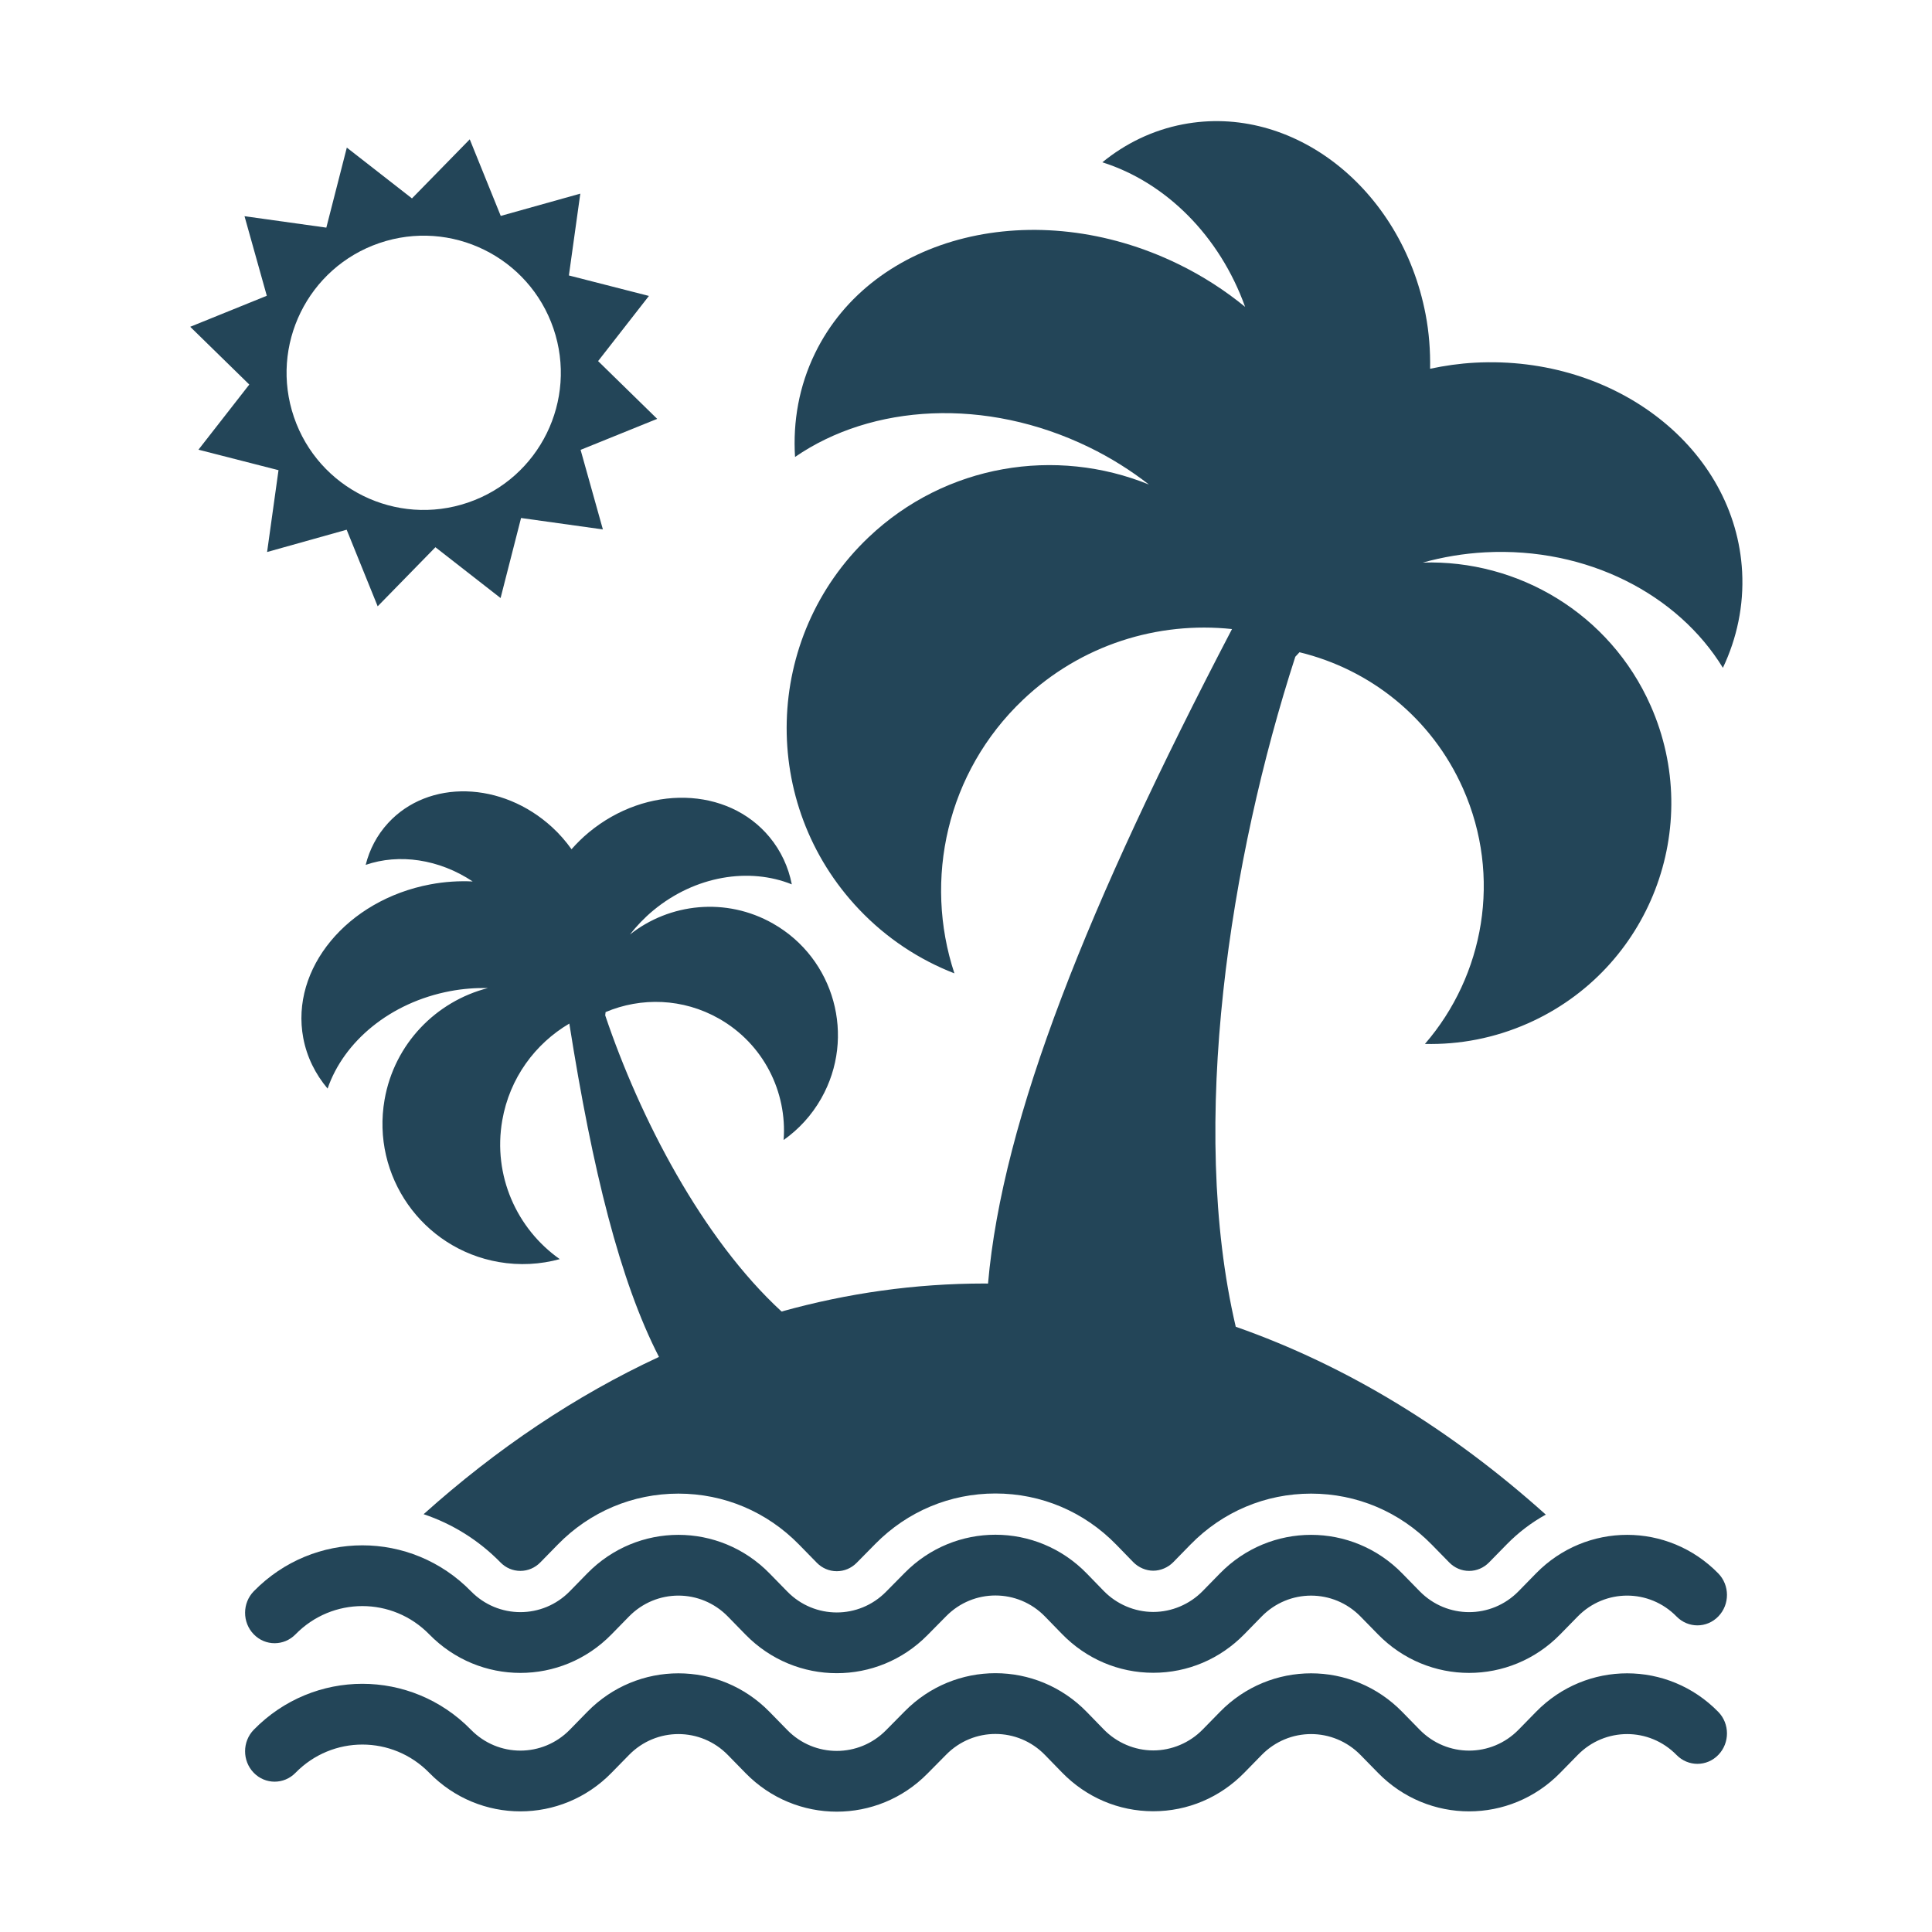 <?xml version="1.0" encoding="UTF-8" standalone="no"?>
<!DOCTYPE svg PUBLIC "-//W3C//DTD SVG 1.1//EN" "http://www.w3.org/Graphics/SVG/1.1/DTD/svg11.dtd">
<svg width="100%" height="100%" viewBox="0 0 275 275" version="1.1" xmlns="http://www.w3.org/2000/svg" xmlns:xlink="http://www.w3.org/1999/xlink" xml:space="preserve" style="fill-rule:evenodd;clip-rule:evenodd;stroke-linejoin:round;stroke-miterlimit:1.414;">
    <g transform="matrix(0.266,0,1.34867e-32,0.266,-109.2,-122.112)">
        <path d="M613.542,589.132C651.895,576.043 693.593,596.518 706.688,634.87C719.774,673.216 699.298,714.916 660.945,728C622.604,741.088 580.911,720.614 567.822,682.264C554.731,643.923 575.208,602.218 613.542,589.132ZM559.558,710.667L553.451,754.455L596.027,742.528L612.625,783.509L643.524,751.896L678.389,779.089L689.348,736.255L733.136,742.369L721.209,699.795L762.189,683.202L730.577,652.293L757.772,617.429L714.945,606.467L721.053,562.684L678.479,574.604L661.895,533.623L630.974,565.236L596.114,538.047L585.148,580.877L541.369,574.76L553.294,617.337L512.315,633.935L543.926,664.844L516.726,699.703L559.558,710.667Z" style="fill:rgb(35,69,88);fill-rule:nonzero;"/>
        <path d="M688.98,1299.67C693.002,1299.67 696.796,1298.05 699.67,1295.12L709.011,1285.57C726.196,1267.99 749.12,1258.32 773.542,1258.32C797.969,1258.32 820.888,1267.99 838.085,1285.57L847.598,1295.3C850.461,1298.23 854.26,1299.84 858.291,1299.84C862.292,1299.84 866.065,1298.25 868.926,1295.36L878.953,1285.19C896.096,1267.82 918.911,1258.25 943.184,1258.25C967.71,1258.25 990.692,1267.99 1007.9,1285.68L1016.94,1294.98C1019.74,1297.85 1023.72,1299.57 1027.65,1299.57C1031.55,1299.57 1035.55,1297.86 1038.33,1295.03L1047.57,1285.57C1064.76,1268 1087.68,1258.32 1112.1,1258.32C1136.53,1258.32 1159.45,1268 1176.64,1285.57L1185.99,1295.12C1188.85,1298.06 1192.64,1299.68 1196.67,1299.68C1200.68,1299.68 1204.48,1298.06 1207.35,1295.12L1216.7,1285.57C1222.99,1279.13 1230.06,1273.78 1237.69,1269.55C1187.08,1224.11 1131.24,1189.84 1071.79,1169.03C1046.4,1060.62 1068.77,918.242 1103.66,810.506C1104.42,809.708 1105.16,808.897 1105.9,808.094C1143.49,817.2 1176.58,843.037 1193.45,881.12C1214.31,928.24 1204.65,981.128 1173.03,1017.68C1191.42,1018.13 1210.21,1014.62 1228.16,1006.67C1293.24,977.854 1322.62,901.742 1293.8,836.667C1271.92,787.257 1222.76,758.5 1171.86,760.109C1182.48,757.175 1193.63,755.244 1205.23,754.623C1259.85,751.712 1308.46,777.183 1332.47,816.428C1339.97,800.596 1343.72,783.146 1342.76,765.003C1339.25,699.195 1275.25,649.118 1199.81,653.139C1191.56,653.579 1183.56,654.744 1175.79,656.391C1175.95,646.82 1175.26,637.048 1173.36,627.167C1160.41,559.782 1102.28,514.313 1043.51,525.598C1027.29,528.712 1012.74,535.854 1000.41,545.916C1034.21,556.595 1063.09,585.094 1076.8,623.271C1066.09,614.509 1054.09,606.718 1040.88,600.3C964.49,563.176 877.516,584.606 846.621,648.175C838.099,665.708 834.767,684.628 835.96,703.599C877.056,675.306 937.893,671.466 993.217,698.342C1004.91,704.023 1015.62,710.803 1025.34,718.345C975.684,698.16 916.688,707.266 875.288,746.603C818.905,800.17 816.647,889.302 870.218,945.68C884.987,961.233 902.488,972.638 921.24,979.927C904.659,929.776 917.087,872.35 957.916,833.549C989.064,803.965 1030.18,791.479 1069.79,795.682C992.948,942.819 946.918,1057.46 939.231,1145.92C938.589,1145.92 937.959,1145.89 937.32,1145.89C900.205,1145.89 863.915,1151.07 828.763,1160.88C786.244,1121.79 752.815,1057.13 734.385,1002.4C734.458,1001.81 734.53,1001.23 734.58,1000.65C753.569,992.616 775.94,993.174 795.247,1004.13C819.133,1017.68 831.785,1043.39 829.854,1069.09C837.871,1063.43 844.813,1055.97 849.971,1046.86C868.677,1013.87 857.111,971.953 824.118,953.245C799.059,939.029 768.886,942.322 747.604,959.156C751.212,954.535 755.379,950.168 760.134,946.222C782.609,927.638 811.504,923.117 834.236,932.301C832.429,923.131 828.501,914.476 822.325,907.017C799.939,879.947 756.644,878.818 725.605,904.489C722.216,907.288 719.169,910.337 716.355,913.501C713.393,909.357 709.988,905.393 706.037,901.769C679.108,877.022 639.781,876.001 618.198,899.493C612.233,905.977 608.27,913.644 606.202,921.875C624.062,915.713 645.456,918.753 663.461,930.745C656.091,930.388 648.473,930.866 640.788,932.315C596.287,940.664 565.854,977.444 572.8,1014.48C574.716,1024.69 579.303,1033.84 585.824,1041.59C594.447,1016.43 619.274,995.467 651.499,989.419C658.319,988.141 665.041,987.649 671.607,987.785C643.932,994.908 621.553,1017.54 616.315,1047.52C609.182,1088.35 636.504,1127.24 677.342,1134.38C688.591,1136.34 699.711,1135.67 710.062,1132.84C687.042,1116.63 674.135,1088.1 679.302,1058.52C683.241,1035.97 696.883,1017.57 715.182,1006.79C727.574,1085.31 742.318,1144.66 763.151,1185.17C718.551,1205.87 676.324,1234.25 637.208,1269.33C652.543,1274.47 666.606,1283.16 678.32,1295.12C681.176,1298.06 684.97,1299.67 688.98,1299.67Z" style="fill:rgb(35,69,88);fill-rule:nonzero;"/>
        <path d="M557.475,1338.37C561.513,1338.37 565.553,1336.79 568.639,1333.64C578.512,1323.54 591.47,1318.5 604.434,1318.5C617.407,1318.5 630.367,1323.54 640.241,1333.64C653.69,1347.39 671.336,1354.26 688.994,1354.26C706.653,1354.26 724.313,1347.39 737.747,1333.64L747.089,1324.09C754.388,1316.63 763.974,1312.89 773.556,1312.89C783.14,1312.89 792.724,1316.63 800.018,1324.09L809.521,1333.82C822.955,1347.54 840.617,1354.41 858.297,1354.41C875.847,1354.41 893.421,1347.64 906.802,1334.06L916.853,1323.89C924.128,1316.51 933.657,1312.83 943.184,1312.83C952.81,1312.83 962.423,1316.58 969.722,1324.09L978.761,1333.38C991.78,1346.77 1009.11,1354.16 1027.56,1354.19C1027.59,1354.19 1027.62,1354.19 1027.65,1354.19C1046.07,1354.19 1063.38,1346.85 1076.41,1333.53L1085.64,1324.09C1092.94,1316.63 1102.52,1312.9 1112.1,1312.9C1121.69,1312.9 1131.27,1316.63 1138.57,1324.09L1147.91,1333.64C1161.35,1347.39 1179,1354.26 1196.65,1354.26C1214.31,1354.26 1231.97,1347.39 1245.41,1333.64L1254.76,1324.09C1262.06,1316.63 1271.64,1312.89 1281.23,1312.89C1290.8,1312.89 1300.38,1316.63 1307.68,1324.09C1310.77,1327.24 1314.81,1328.82 1318.83,1328.82C1322.9,1328.82 1326.96,1327.21 1330.04,1324.01C1336.2,1317.64 1336.18,1307.34 1329.98,1301C1316.53,1287.26 1298.88,1280.38 1281.23,1280.38C1263.57,1280.38 1245.91,1287.26 1232.47,1301L1223.13,1310.55C1215.83,1318.01 1206.25,1321.74 1196.67,1321.74C1187.08,1321.74 1177.5,1318.01 1170.2,1310.55L1160.86,1301C1147.42,1287.26 1129.77,1280.38 1112.1,1280.38C1094.45,1280.38 1076.78,1287.26 1063.35,1301L1054.11,1310.45C1047.15,1317.56 1037.52,1321.64 1027.65,1321.64C1027.63,1321.64 1027.61,1321.64 1027.6,1321.64C1017.73,1321.63 1008.07,1317.52 1001.12,1310.37L992.082,1301.07C978.63,1287.24 960.908,1280.32 943.184,1280.32C925.63,1280.32 908.08,1287.11 894.672,1300.69L884.624,1310.86C877.346,1318.23 867.817,1321.91 858.291,1321.91C848.697,1321.91 839.108,1318.18 831.824,1310.73L822.309,1301C808.859,1287.26 791.202,1280.38 773.542,1280.38C755.889,1280.38 738.229,1287.26 724.787,1301L715.451,1310.55C708.162,1318.01 698.571,1321.74 688.98,1321.74C679.41,1321.74 669.826,1318.01 662.532,1310.55C646.521,1294.18 625.472,1285.99 604.434,1285.99C583.398,1285.99 562.363,1294.18 546.338,1310.55C540.146,1316.89 540.118,1327.19 546.267,1333.56C549.355,1336.77 553.416,1338.37 557.475,1338.37Z" style="fill:rgb(35,69,88);fill-rule:nonzero;"/>
        <path d="M1329.98,1375.1C1316.53,1361.35 1298.88,1354.48 1281.23,1354.48C1263.57,1354.48 1245.91,1361.35 1232.47,1375.1L1223.13,1384.65C1215.83,1392.11 1206.25,1395.84 1196.67,1395.84C1187.08,1395.84 1177.5,1392.11 1170.2,1384.65L1160.86,1375.1C1147.42,1361.35 1129.77,1354.48 1112.1,1354.48C1094.45,1354.48 1076.78,1361.36 1063.35,1375.1L1054.11,1384.54C1047.15,1391.66 1037.52,1395.74 1027.65,1395.74C1027.63,1395.74 1027.61,1395.74 1027.6,1395.74C1017.73,1395.73 1008.07,1391.62 1001.12,1384.46L992.082,1375.17C978.63,1361.34 960.908,1354.41 943.184,1354.41C925.63,1354.41 908.08,1361.2 894.672,1374.79L884.624,1384.96C877.346,1392.32 867.817,1396 858.291,1396C848.692,1396 839.108,1392.28 831.824,1384.83L822.309,1375.1C808.859,1361.35 791.202,1354.48 773.542,1354.48C755.889,1354.48 738.234,1361.35 724.787,1375.1L715.451,1384.65C708.162,1392.11 698.571,1395.84 688.984,1395.84C679.41,1395.84 669.826,1392.11 662.532,1384.65C646.521,1368.28 625.472,1360.09 604.434,1360.09C583.398,1360.09 562.363,1368.28 546.338,1384.65C540.146,1390.99 540.118,1401.28 546.267,1407.66C549.355,1410.86 553.416,1412.46 557.475,1412.46C561.513,1412.46 565.553,1410.89 568.639,1407.73C578.512,1397.64 591.47,1392.6 604.434,1392.6C617.407,1392.6 630.367,1397.64 640.241,1407.73C653.69,1421.48 671.336,1428.35 688.994,1428.35C706.653,1428.35 724.313,1421.48 737.747,1407.73L747.089,1398.19C754.388,1390.72 763.974,1386.99 773.556,1386.99C783.14,1386.99 792.724,1390.72 800.018,1398.19L809.521,1407.91C822.955,1421.64 840.617,1428.51 858.297,1428.51C875.847,1428.51 893.421,1421.73 906.802,1408.15L916.853,1397.99C924.128,1390.61 933.657,1386.93 943.184,1386.93C952.81,1386.93 962.423,1390.68 969.722,1398.19L978.761,1407.48C991.78,1420.88 1009.11,1428.26 1027.56,1428.29C1027.59,1428.29 1027.62,1428.29 1027.65,1428.29C1046.07,1428.29 1063.38,1420.95 1076.41,1407.63L1085.64,1398.19C1092.94,1390.73 1102.52,1386.99 1112.1,1386.99C1121.69,1386.99 1131.27,1390.73 1138.57,1398.19L1147.91,1407.73C1161.35,1421.48 1179,1428.35 1196.65,1428.35C1214.31,1428.35 1231.97,1421.48 1245.41,1407.73L1254.76,1398.19C1262.06,1390.72 1271.64,1386.99 1281.23,1386.99C1290.8,1386.99 1300.38,1390.72 1307.68,1398.19C1310.77,1401.34 1314.81,1402.92 1318.83,1402.92C1322.9,1402.92 1326.96,1401.32 1330.04,1398.11C1336.2,1391.74 1336.18,1381.43 1329.98,1375.1Z" style="fill:rgb(35,69,88);fill-rule:nonzero;"/>
    </g>
</svg>
